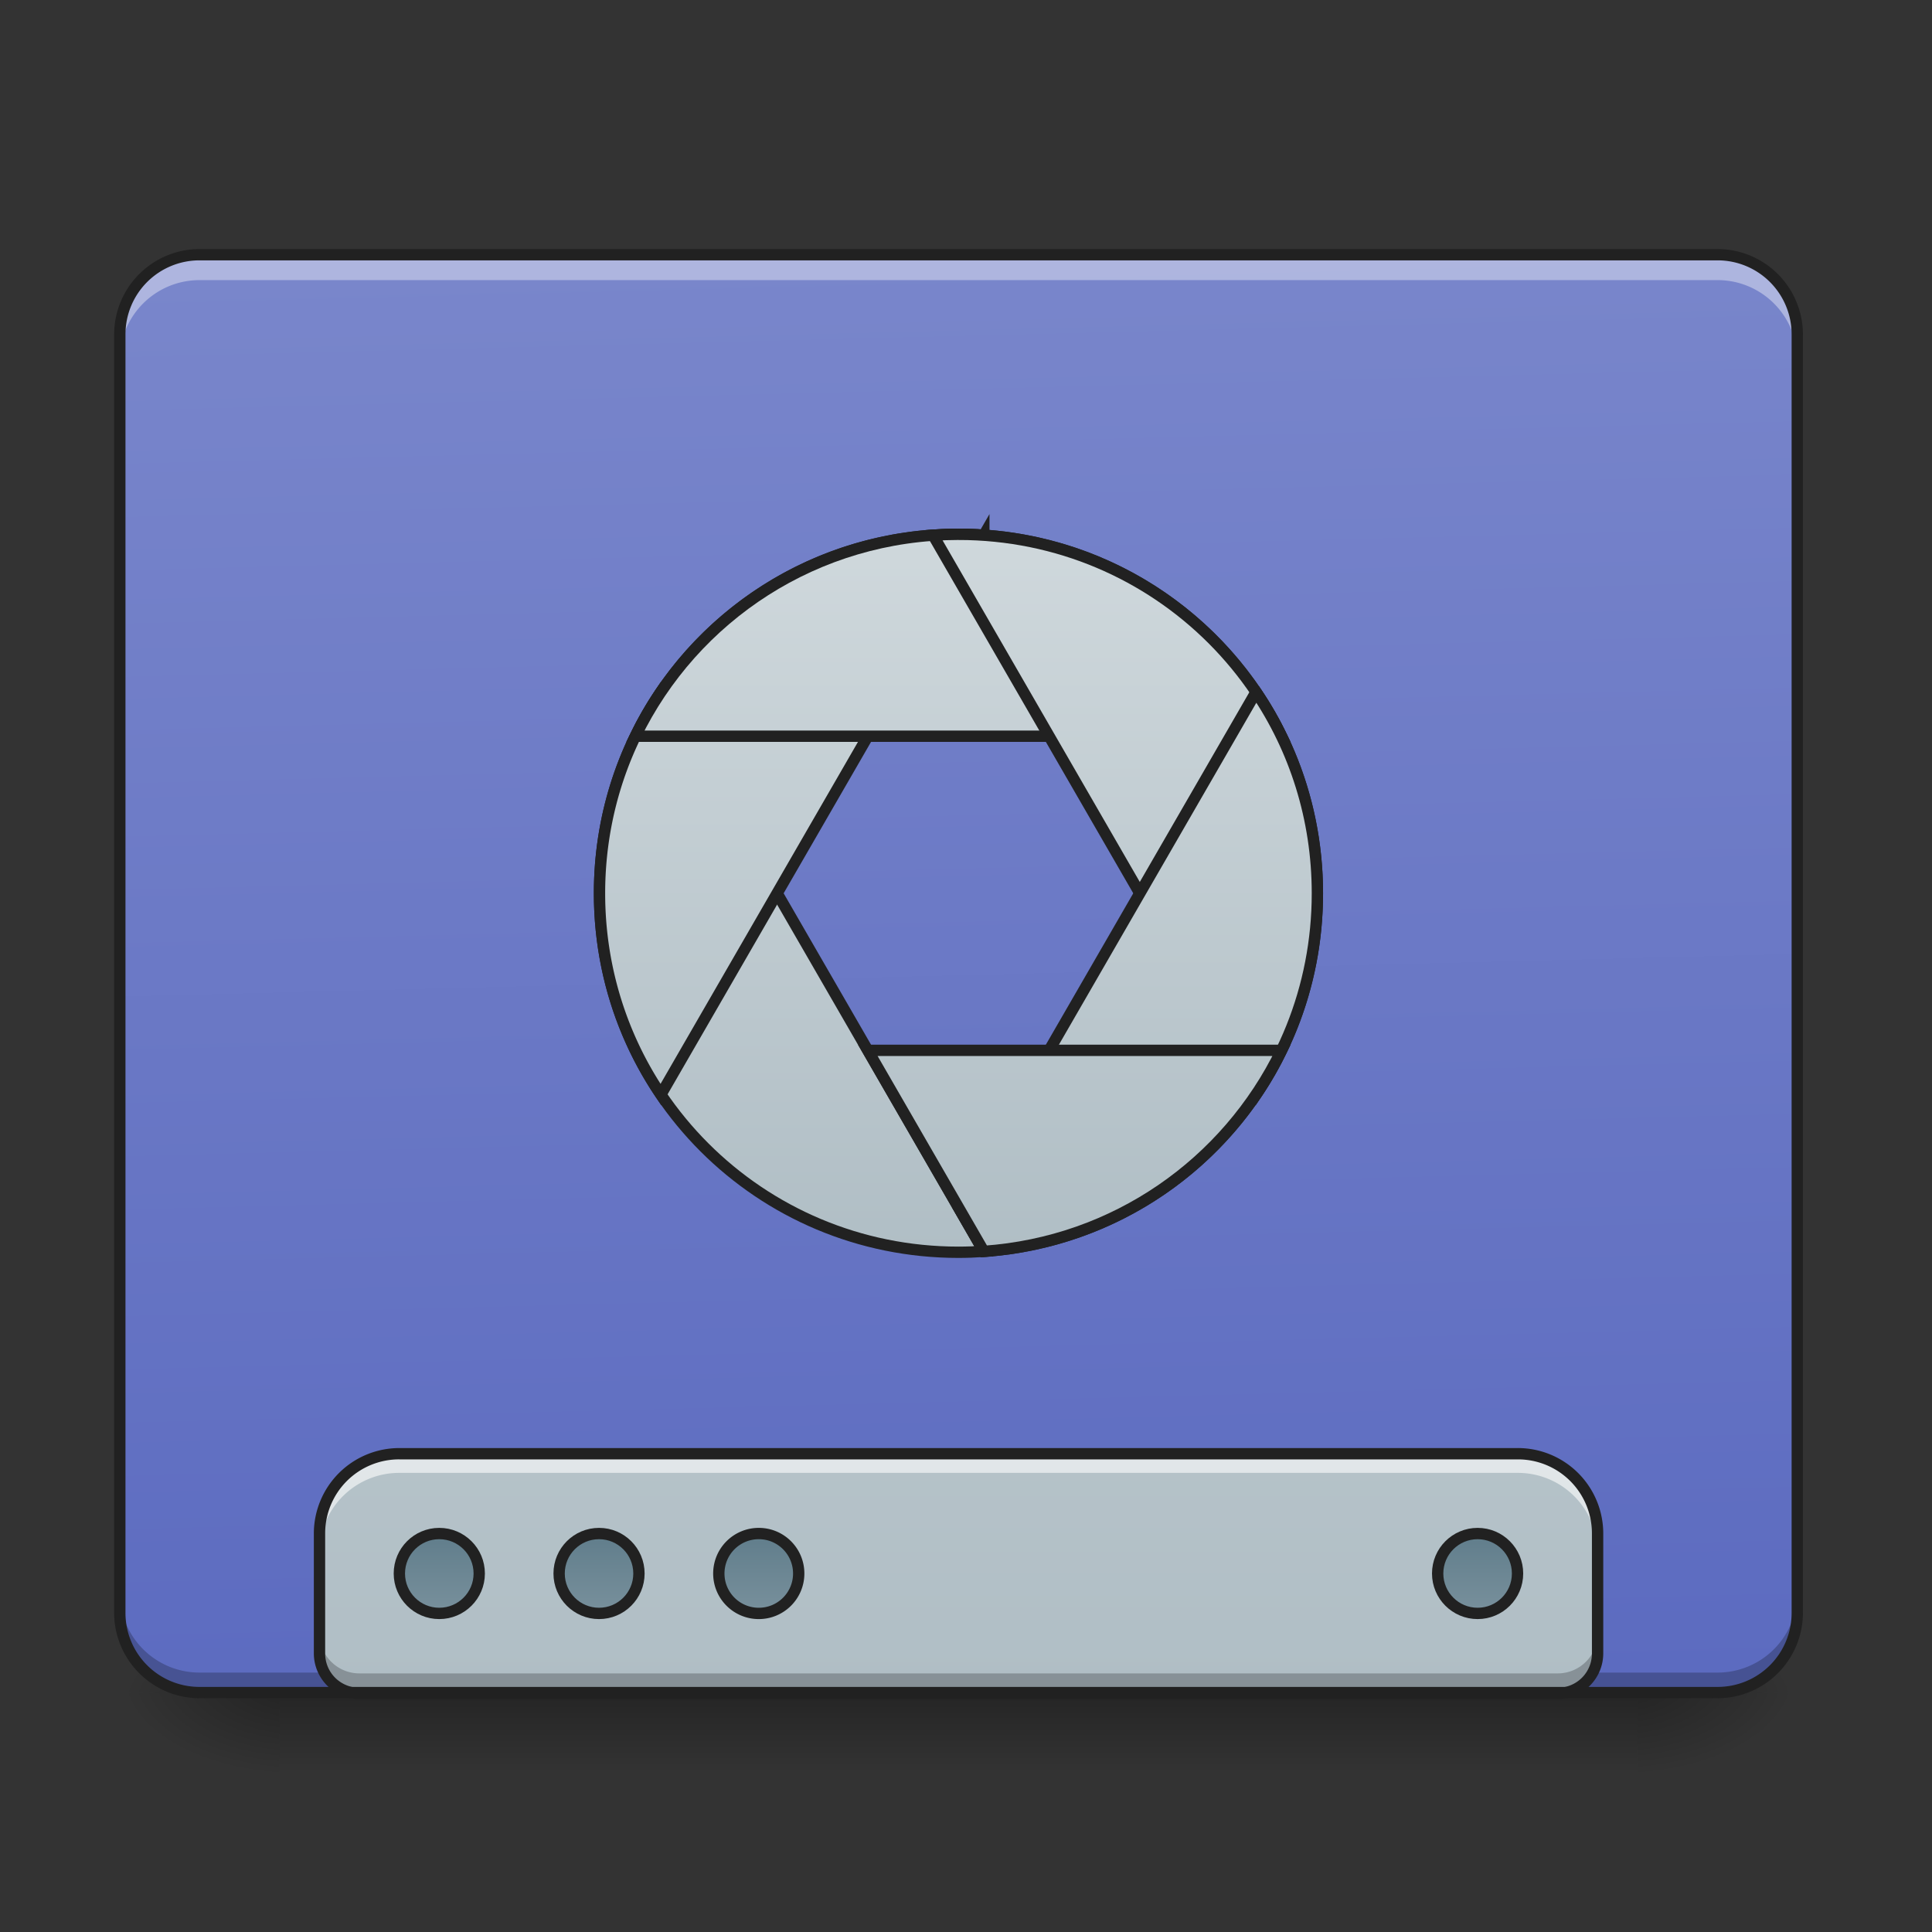 <svg xmlns="http://www.w3.org/2000/svg" width="128pt" height="128pt" viewBox="0 0 128 128"><rect x="0" y="0" width="128" height="128" fill="#333333" stroke="none"/><defs><linearGradient id="a" gradientUnits="userSpaceOnUse" x1="254" y1="233.5" x2="254" y2="254.667" gradientTransform="matrix(.25 0 0 .25 0 53.755)"><stop offset="0" stop-opacity=".275"/><stop offset="1" stop-opacity="0"/></linearGradient><radialGradient id="b" gradientUnits="userSpaceOnUse" cx="450.909" cy="189.579" fx="450.909" fy="189.579" r="21.167" gradientTransform="matrix(0 -.313 -.563 0 213.815 254.381)"><stop offset="0" stop-opacity=".314"/><stop offset=".222" stop-opacity=".275"/><stop offset="1" stop-opacity="0"/></radialGradient><radialGradient id="c" gradientUnits="userSpaceOnUse" cx="450.909" cy="189.579" fx="450.909" fy="189.579" r="21.167" gradientTransform="matrix(0 .313 .563 0 -86.803 -30.11)"><stop offset="0" stop-opacity=".314"/><stop offset=".222" stop-opacity=".275"/><stop offset="1" stop-opacity="0"/></radialGradient><radialGradient id="d" gradientUnits="userSpaceOnUse" cx="450.909" cy="189.579" fx="450.909" fy="189.579" r="21.167" gradientTransform="matrix(0 -.313 .563 0 -86.803 254.381)"><stop offset="0" stop-opacity=".314"/><stop offset=".222" stop-opacity=".275"/><stop offset="1" stop-opacity="0"/></radialGradient><radialGradient id="e" gradientUnits="userSpaceOnUse" cx="450.909" cy="189.579" fx="450.909" fy="189.579" r="21.167" gradientTransform="matrix(0 .313 -.563 0 213.815 -30.11)"><stop offset="0" stop-opacity=".314"/><stop offset=".222" stop-opacity=".275"/><stop offset="1" stop-opacity="0"/></radialGradient><linearGradient id="f" gradientUnits="userSpaceOnUse" x1="306.917" y1="-25.792" x2="305.955" y2="-135.329" gradientTransform="matrix(.301 0 0 .87 -23.416 134.565)"><stop offset="0" stop-color="#5c6bc0"/><stop offset="1" stop-color="#7986cb"/></linearGradient><linearGradient id="g" gradientUnits="userSpaceOnUse" x1="1120" y1="1695.118" x2="1120" y2="255.118" gradientTransform="translate(0 .055) scale(.066)"><stop offset="0" stop-color="#b0bec5"/><stop offset="1" stop-color="#cfd8dc"/></linearGradient><linearGradient id="h" gradientUnits="userSpaceOnUse" x1="444.5" y1="185.875" x2="444.5" y2="148.833" gradientTransform="matrix(.5 0 0 .571 -105.833 106.338)"><stop offset="0" stop-color="#78909c"/><stop offset="1" stop-color="#607d8b"/></linearGradient><linearGradient id="i" gradientUnits="userSpaceOnUse" x1="444.5" y1="185.875" x2="444.5" y2="148.833" gradientTransform="matrix(.5 0 0 .571 -63.5 106.338)"><stop offset="0" stop-color="#78909c"/><stop offset="1" stop-color="#607d8b"/></linearGradient><linearGradient id="j" gradientUnits="userSpaceOnUse" x1="444.5" y1="185.875" x2="444.5" y2="148.833" gradientTransform="matrix(.5 0 0 .571 -21.167 106.338)"><stop offset="0" stop-color="#78909c"/><stop offset="1" stop-color="#607d8b"/></linearGradient><linearGradient id="k" gradientUnits="userSpaceOnUse" x1="444.5" y1="185.875" x2="444.5" y2="148.833" gradientTransform="matrix(.5 0 0 .571 169.333 106.338)"><stop offset="0" stop-color="#78909c"/><stop offset="1" stop-color="#607d8b"/></linearGradient><linearGradient id="l" gradientUnits="userSpaceOnUse" x1="254" y1="-136.917" x2="254" y2="201.75" gradientTransform="matrix(.562 0 0 .562 111.31 3.499)"><stop offset="0" stop-color="#cfd8dc"/><stop offset="1" stop-color="#b0bec5"/></linearGradient><linearGradient id="m" gradientUnits="userSpaceOnUse" x1="254" y1="-136.917" x2="254" y2="201.75" gradientTransform="matrix(.562 0 0 .562 111.31 3.499)"><stop offset="0" stop-color="#cfd8dc"/><stop offset="1" stop-color="#b0bec5"/></linearGradient><linearGradient id="n" gradientUnits="userSpaceOnUse" x1="254" y1="-136.917" x2="254" y2="201.75" gradientTransform="matrix(.562 0 0 .562 111.31 3.499)"><stop offset="0" stop-color="#cfd8dc"/><stop offset="1" stop-color="#b0bec5"/></linearGradient><linearGradient id="o" gradientUnits="userSpaceOnUse" x1="254" y1="-136.917" x2="254" y2="201.75" gradientTransform="matrix(.562 0 0 .562 111.31 3.499)"><stop offset="0" stop-color="#cfd8dc"/><stop offset="1" stop-color="#b0bec5"/></linearGradient><linearGradient id="p" gradientUnits="userSpaceOnUse" x1="254" y1="-136.917" x2="254" y2="201.75" gradientTransform="matrix(.562 0 0 .562 111.31 3.499)"><stop offset="0" stop-color="#cfd8dc"/><stop offset="1" stop-color="#b0bec5"/></linearGradient><linearGradient id="q" gradientUnits="userSpaceOnUse" x1="254" y1="-136.917" x2="254" y2="201.75" gradientTransform="matrix(.562 0 0 .562 111.31 3.499)"><stop offset="0" stop-color="#cfd8dc"/><stop offset="1" stop-color="#b0bec5"/></linearGradient></defs><path d="M18.523 112.137h89.965v5.293H18.523zm0 0" fill="url(#a)"/><path d="M108.488 112.137h10.586v-5.293h-10.586zm0 0" fill="url(#b)"/><path d="M18.523 112.137H7.938v5.293h10.585zm0 0" fill="url(#c)"/><path d="M18.523 112.137H7.938v-5.293h10.585zm0 0" fill="url(#d)"/><path d="M108.488 112.137h10.586v5.293h-10.586zm0 0" fill="url(#e)"/><path d="M13.23 16.875h100.551a5.295 5.295 0 0 1 5.293 5.293v84.676a5.295 5.295 0 0 1-5.293 5.293H13.231a5.295 5.295 0 0 1-5.293-5.293V22.168a5.295 5.295 0 0 1 5.292-5.293zm0 0" fill="url(#f)"/><path d="M13.23 112.188a5.28 5.28 0 0 1-5.293-5.293v-1.375a5.28 5.28 0 0 0 5.293 5.293h100.551a5.28 5.28 0 0 0 5.293-5.293v1.375a5.28 5.28 0 0 1-5.293 5.293zm0 0" fill-opacity=".235"/><path d="M26.46 96.313a5.282 5.282 0 0 0-5.292 5.292v7.938a2.64 2.64 0 0 0 2.648 2.648H103.2a2.64 2.64 0 0 0 2.645-2.648v-7.938c0-2.93-2.36-5.293-5.293-5.293zm0 0" fill="url(#g)"/><path d="M116.41 191.383c5.844 0 10.593 4.734 10.593 10.593 0 5.843-4.749 10.577-10.592 10.577-5.843 0-10.577-4.734-10.577-10.577 0-5.859 4.734-10.593 10.577-10.593zm0 0" transform="matrix(.25 0 0 .25 0 53.755)" fill="url(#h)" stroke-width="3" stroke-linecap="round" stroke="#212121"/><path d="M158.75 191.383c5.844 0 10.578 4.734 10.578 10.593 0 5.843-4.734 10.577-10.578 10.577-5.843 0-10.577-4.734-10.577-10.577 0-5.859 4.734-10.593 10.577-10.593zm0 0" transform="matrix(.25 0 0 .25 0 53.755)" fill="url(#i)" stroke-width="3" stroke-linecap="round" stroke="#212121"/><path d="M201.09 191.383c5.843 0 10.577 4.734 10.577 10.593 0 5.843-4.734 10.577-10.577 10.577-5.859 0-10.593-4.734-10.593-10.577a10.582 10.582 0 0 1 10.593-10.593zm0 0" transform="matrix(.25 0 0 .25 0 53.755)" fill="url(#j)" stroke-width="3" stroke-linecap="round" stroke="#212121"/><path d="M391.588 191.383c5.843 0 10.577 4.734 10.577 10.593 0 5.843-4.734 10.577-10.577 10.577-5.844 0-10.593-4.734-10.593-10.577 0-5.859 4.75-10.593 10.593-10.593zm0 0" transform="matrix(.25 0 0 .25 0 53.755)" fill="url(#k)" stroke-width="3" stroke-linecap="round" stroke="#212121"/><path d="M26.46 96.313a5.282 5.282 0 0 0-5.292 5.292v1.27a5.28 5.28 0 0 1 5.293-5.293h74.09a5.28 5.28 0 0 1 5.293 5.293v-1.27c0-2.93-2.36-5.293-5.293-5.293zm0 0" fill="#fff" fill-opacity=".588"/><path d="M21.168 108.223v1.32a2.64 2.64 0 0 0 2.648 2.648H103.2a2.64 2.64 0 0 0 2.645-2.648v-1.32a2.639 2.639 0 0 1-2.645 2.644H23.816a2.64 2.64 0 0 1-2.648-2.644zm0 0" fill-opacity=".235"/><path d="M26.46 95.938a5.665 5.665 0 0 0-5.667 5.667v7.938a3.026 3.026 0 0 0 3.023 3.023H103.2a3.025 3.025 0 0 0 3.02-3.023v-7.938a5.665 5.665 0 0 0-5.668-5.668zm0 .75h74.09a4.9 4.9 0 0 1 4.919 4.917v7.938a2.26 2.26 0 0 1-2.27 2.273H23.816a2.26 2.26 0 0 1-2.273-2.273v-7.938a4.9 4.9 0 0 1 4.918-4.918zm0 0" fill="#212121"/><path d="M13.23 17.184a5.279 5.279 0 0 0-5.293 5.289v1.375c0-2.93 2.36-5.29 5.293-5.29h100.551a5.279 5.279 0 0 1 5.293 5.29v-1.375c0-2.93-2.36-5.29-5.293-5.29zm0 0" fill="#fff" fill-opacity=".392"/><path d="M13.23 16.5a5.665 5.665 0 0 0-5.668 5.668v84.676a5.665 5.665 0 0 0 5.668 5.668h100.551a5.665 5.665 0 0 0 5.668-5.668V22.168a5.665 5.665 0 0 0-5.668-5.668zm0 .75h100.551a4.9 4.9 0 0 1 4.918 4.918v84.676a4.9 4.9 0 0 1-4.918 4.918H13.231a4.9 4.9 0 0 1-4.918-4.918V22.168a4.9 4.9 0 0 1 4.917-4.918zm0 0" fill="#212121"/><path d="M175.14-31.643c-10.28 15.202-16.265 33.544-16.265 53.355 0 52.698 42.418 95.131 95.132 95.131 2.25 0 4.5-.093 6.718-.234zm0 0" transform="matrix(.25 0 0 .25 0 53.755)" fill="url(#l)" stroke-width="3" stroke-linecap="round" stroke="#212121"/><path d="M254.007-73.42c-52.714 0-95.132 42.434-95.132 95.132 0 19.795 5.984 38.152 16.265 53.354l85.585-148.251a95.83 95.83 0 0 0-6.718-.235zm0 0" transform="matrix(.25 0 0 .25 0 53.755)" fill="url(#m)" stroke-width="3" stroke-linecap="round" stroke="#212121"/><path d="M254.007-73.42c-37.762 0-70.243 21.78-85.632 53.51h171.249c-15.39-31.73-47.87-53.51-85.617-53.51zm0 0" transform="matrix(.25 0 0 .25 0 53.755)" fill="url(#n)" stroke-width="3" stroke-linecap="round" stroke="#212121"/><path d="M254.007-73.42c-2.265 0-4.515.078-6.734.235L332.86 75.066c10.28-15.202 16.264-33.56 16.264-53.354 0-52.698-42.418-95.132-95.116-95.132zm0 0" transform="matrix(.25 0 0 .25 0 53.755)" fill="url(#o)" stroke-width="3" stroke-linecap="round" stroke="#212121"/><path d="M332.859-31.643l-78.852 136.581 6.718 11.671c49.542-3.437 88.398-44.465 88.398-94.897 0-19.81-5.984-38.153-16.264-53.355zm0 0" transform="matrix(.25 0 0 .25 0 53.755)" fill="url(#p)" stroke-width="3" stroke-linecap="round" stroke="#212121"/><path d="M229.978 63.333l30.747 53.276c34.872-2.422 64.431-23.45 78.899-53.276zm0 0" transform="matrix(.25 0 0 .25 0 53.755)" fill="url(#q)" stroke-width="3" stroke-linecap="round" stroke="#212121"/></svg>
